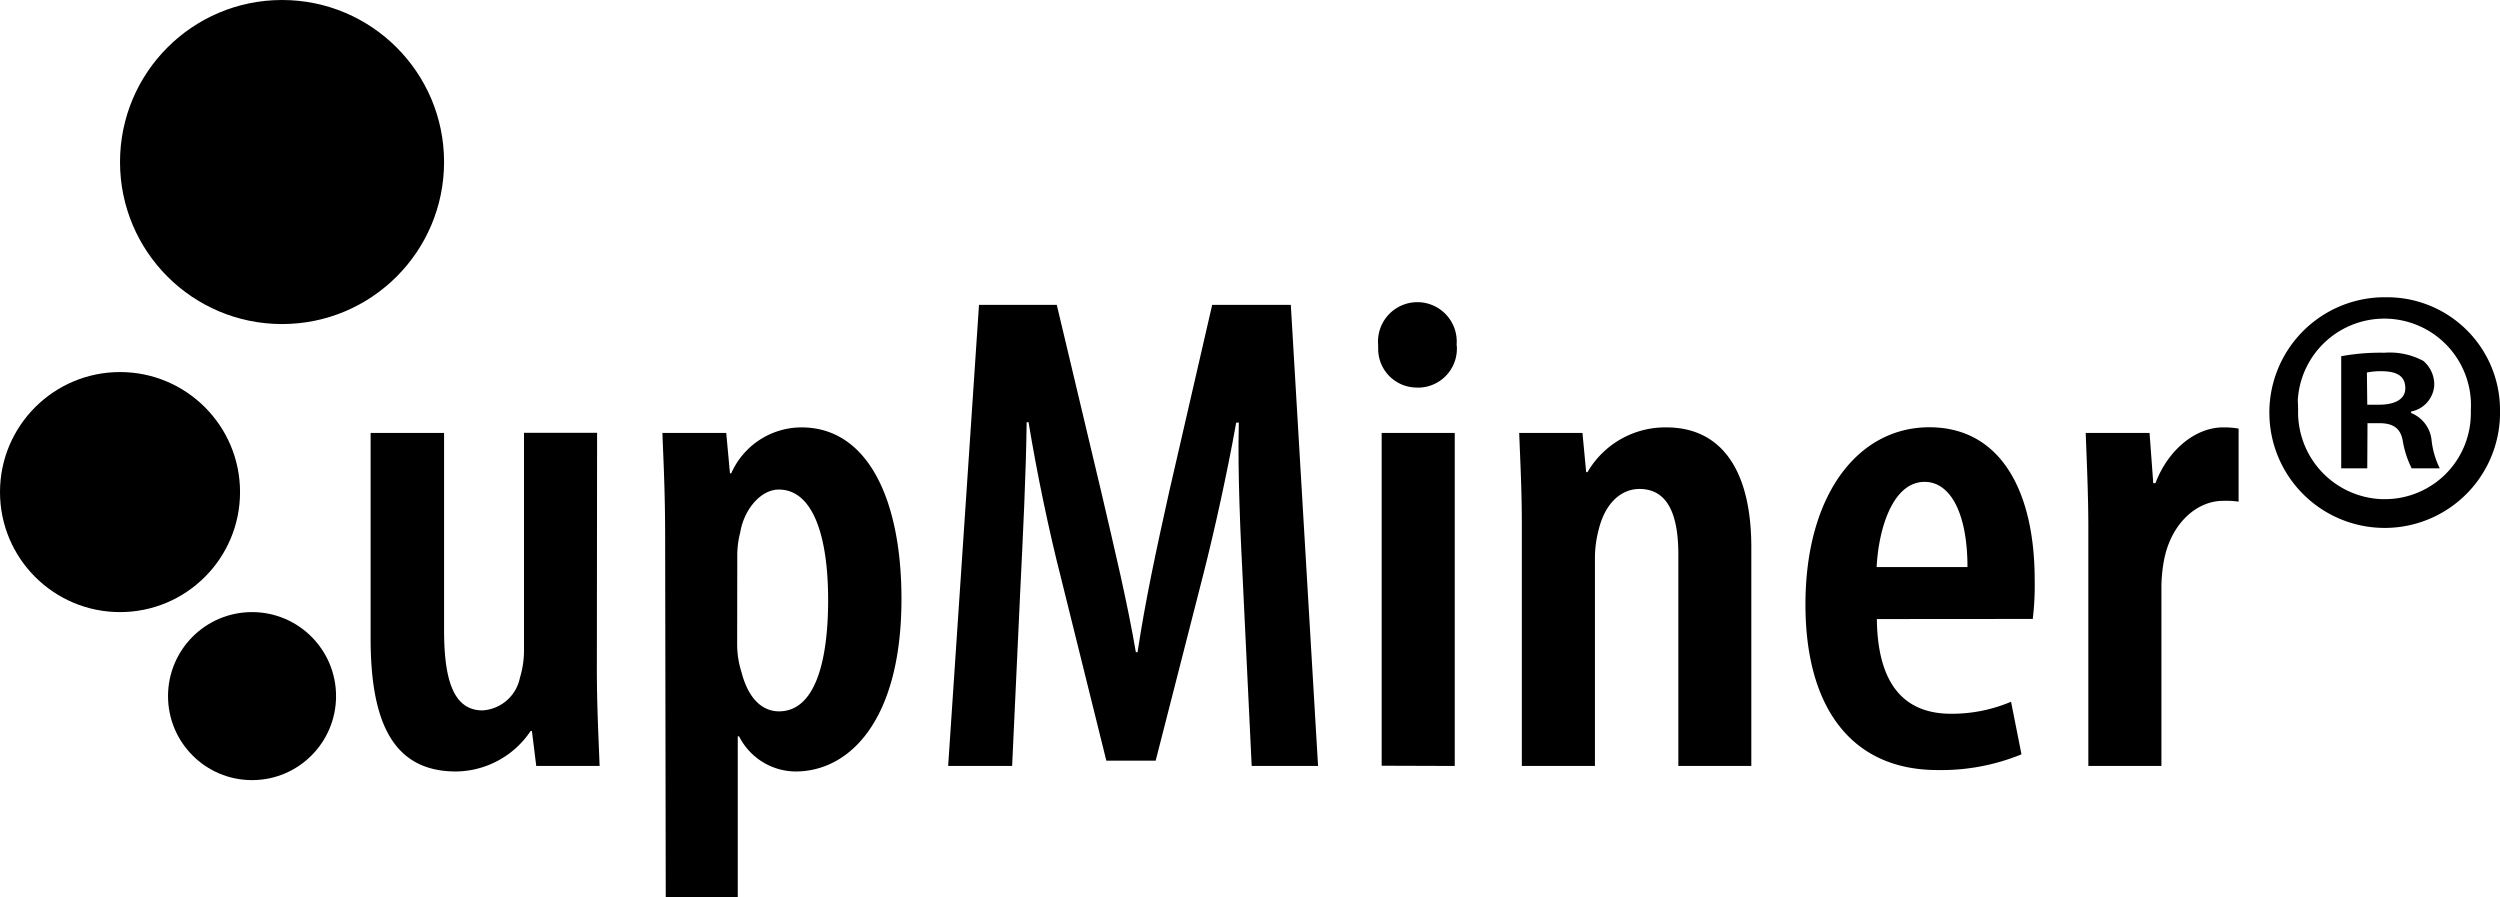 <svg xmlns="http://www.w3.org/2000/svg" viewBox="0 0 208.3 74.77"><g id="Camada_2" data-name="Camada 2"><g id="Camada_1-2" data-name="Camada 1"><g id="Camada_2-2" data-name="Camada 2"><g id="Camada_1-2-2" data-name="Camada 1-2"><path d="M49.73,55.76c0,3,.14,5.7.23,8.06H44.68l-.36-2.91h-.11A7.58,7.58,0,0,1,38,64.28c-5.09,0-7.12-3.84-7.12-11.06V36.07H37V52.48c0,4,.71,6.71,3.2,6.71a3.39,3.39,0,0,0,3.12-2.72,7.85,7.85,0,0,0,.34-2.41v-18h6.09Z"/><path d="M55.42,44.8c0-3.75-.14-6.4-.23-8.73h5.32l.31,3.36h.11a6.41,6.41,0,0,1,5.85-3.82c5.52,0,8.33,6,8.33,14.29,0,10.07-4.29,14.38-8.83,14.38a5.32,5.32,0,0,1-4.7-2.93h-.11V74.77h-6Zm6,8.87A7.66,7.66,0,0,0,61.78,56c.7,2.7,2.13,3.27,3.13,3.27C68,59.26,69,54.89,69,50c0-5.5-1.33-9.21-4.11-9.21-1.53,0-2.91,1.7-3.21,3.56a7.51,7.51,0,0,0-.25,2Z"/><path d="M103.58,49c-.22-4.31-.47-9.54-.36-13.79H103c-.75,4.2-1.78,8.86-2.71,12.53l-4,15.64H92.18l-3.77-15.2c-1-3.91-2-8.67-2.71-13h-.16c-.05,4.35-.31,9.43-.53,14l-.68,14.64H79L81.57,25.4h6.48L91.76,41c1.16,5,2.13,9,2.88,13.34h.14C95.44,50,96.3,46,97.41,41L101,25.4h6.55l2.27,38.42h-5.53Z"/><path d="M121.38,28.8a3.25,3.25,0,0,1-3,3.49,2.54,2.54,0,0,1-.39,0A3.22,3.22,0,0,1,114.83,29a1.77,1.77,0,0,1,0-.23,3.28,3.28,0,1,1,6.53,0Zm-6.26,35V36.07h6.09V63.82Z"/><path d="M126.8,43.89c0-3.14-.13-5.36-.22-7.82h5.27l.31,3.27h.11a7.49,7.49,0,0,1,6.56-3.73c4.63,0,7.09,3.6,7.09,10V63.82h-6.08V46.22c0-2.77-.59-5.48-3.24-5.48-1.51,0-2.86,1.16-3.4,3.4a9.31,9.31,0,0,0-.31,2.52V63.82H126.8Z"/><path d="M156.38,51.58c.07,6.2,2.94,7.89,6.18,7.89a12.61,12.61,0,0,0,5-1l.87,4.38a17.6,17.6,0,0,1-7,1.31c-7.15,0-11-5.19-11-13.79,0-9.18,4.4-14.77,10.32-14.77s8.78,5.28,8.78,12.72a23.51,23.51,0,0,1-.16,3.25Zm7.55-4.33c0-4.46-1.41-7.1-3.57-7.1-2.64,0-3.83,3.85-4,7.1Z"/><path d="M174,43.89c0-2.57-.13-5.46-.22-7.82h5.32l.31,4.19h.18c1.07-2.82,3.37-4.65,5.63-4.65a7.05,7.05,0,0,1,1.3.1V41.8a7.09,7.09,0,0,0-1.3-.07c-2.11,0-4.23,1.76-4.88,4.77a12.55,12.55,0,0,0-.25,2.66V63.82H174Z"/><path d="M208.3,34.12a9.61,9.61,0,1,1-9.87-9.35h.29A9.4,9.4,0,0,1,208.3,34Zm-16.82,0a7.25,7.25,0,0,0,7,7.47h.27a7.16,7.16,0,0,0,7.12-7.2v-.21a7.22,7.22,0,0,0-14.42-.82C191.47,33.61,191.47,33.87,191.48,34.12Zm5.76,4.9h-2.17V29.68a18,18,0,0,1,3.59-.29,5.92,5.92,0,0,1,3.25.68,2.58,2.58,0,0,1,.91,2.06,2.38,2.38,0,0,1-1.93,2.16v.12a2.74,2.74,0,0,1,1.71,2.28,7,7,0,0,0,.68,2.33h-2.34a8,8,0,0,1-.74-2.28c-.17-1-.74-1.48-1.94-1.48h-1Zm0-5.3h1c1.2,0,2.17-.4,2.17-1.37s-.63-1.42-2-1.42a5.42,5.42,0,0,0-1.2.11Z"/><circle cx="21" cy="58" r="7"/><circle cx="10" cy="41" r="10"/><circle cx="23.5" cy="13.5" r="13.5"/></g></g></g></g></svg>
